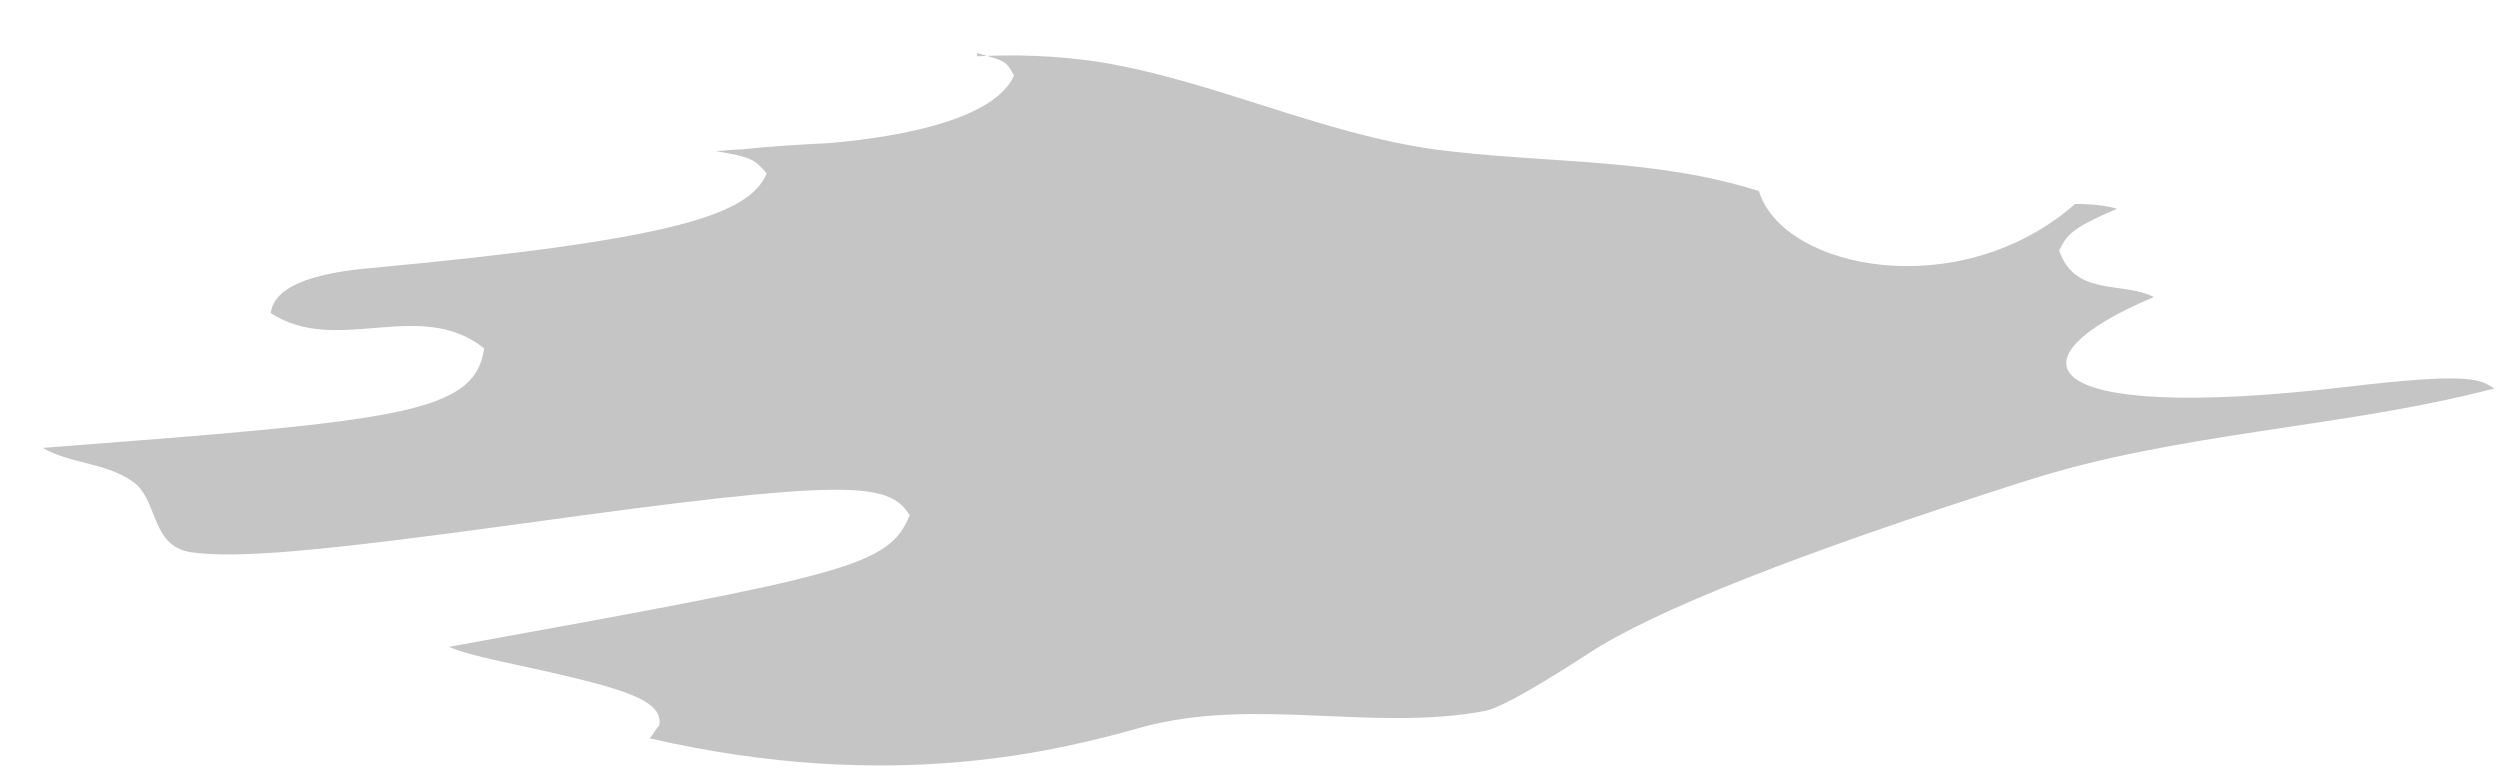 <svg width="45" height="14" viewBox="0 0 45 14" fill="none" xmlns="http://www.w3.org/2000/svg">
<path d="M17.588 0.956C18.108 1.1 18.108 1.1 18.252 1.36C17.906 2.14 16.259 2.458 14.958 2.573C14.409 2.602 13.889 2.631 13.34 2.689C13.195 2.689 13.022 2.718 12.877 2.718C13.542 2.833 13.571 2.862 13.802 3.122C13.484 3.844 12.271 4.306 6.665 4.826C4.989 4.971 4.902 5.462 4.873 5.635C6.058 6.415 7.56 5.346 8.716 6.271C8.543 7.455 7.185 7.571 0.77 8.062C1.261 8.35 1.897 8.322 2.388 8.668C2.85 8.986 2.706 9.824 3.428 9.939C4.266 10.055 5.653 9.939 9.439 9.419C15.276 8.61 15.998 8.668 16.374 9.275C15.998 10.199 15.247 10.344 8.081 11.643C8.254 11.72 8.562 11.807 9.005 11.903C11.144 12.366 11.953 12.568 11.866 13.059C11.808 13.117 11.751 13.232 11.693 13.29C16.085 14.301 19.119 13.492 20.564 13.088C22.587 12.539 24.697 13.175 26.719 12.799C26.893 12.77 27.355 12.568 28.598 11.759C29.773 10.989 32.383 9.958 36.429 8.668C39.203 7.773 42.122 7.715 44.896 6.993C44.636 6.819 44.433 6.704 42.237 6.964C36.573 7.628 36.082 6.473 38.77 5.346C38.192 5.057 37.353 5.346 37.065 4.509C37.209 4.22 37.296 4.104 38.105 3.758C37.912 3.7 37.662 3.671 37.353 3.671C35.273 5.491 32.094 4.855 31.661 3.44C29.753 2.833 27.788 2.949 25.823 2.689C23.772 2.4 21.893 1.476 19.871 1.129C18.975 0.984 18.195 0.984 17.588 1.013" fill="#C5C5C5"/>
</svg>

